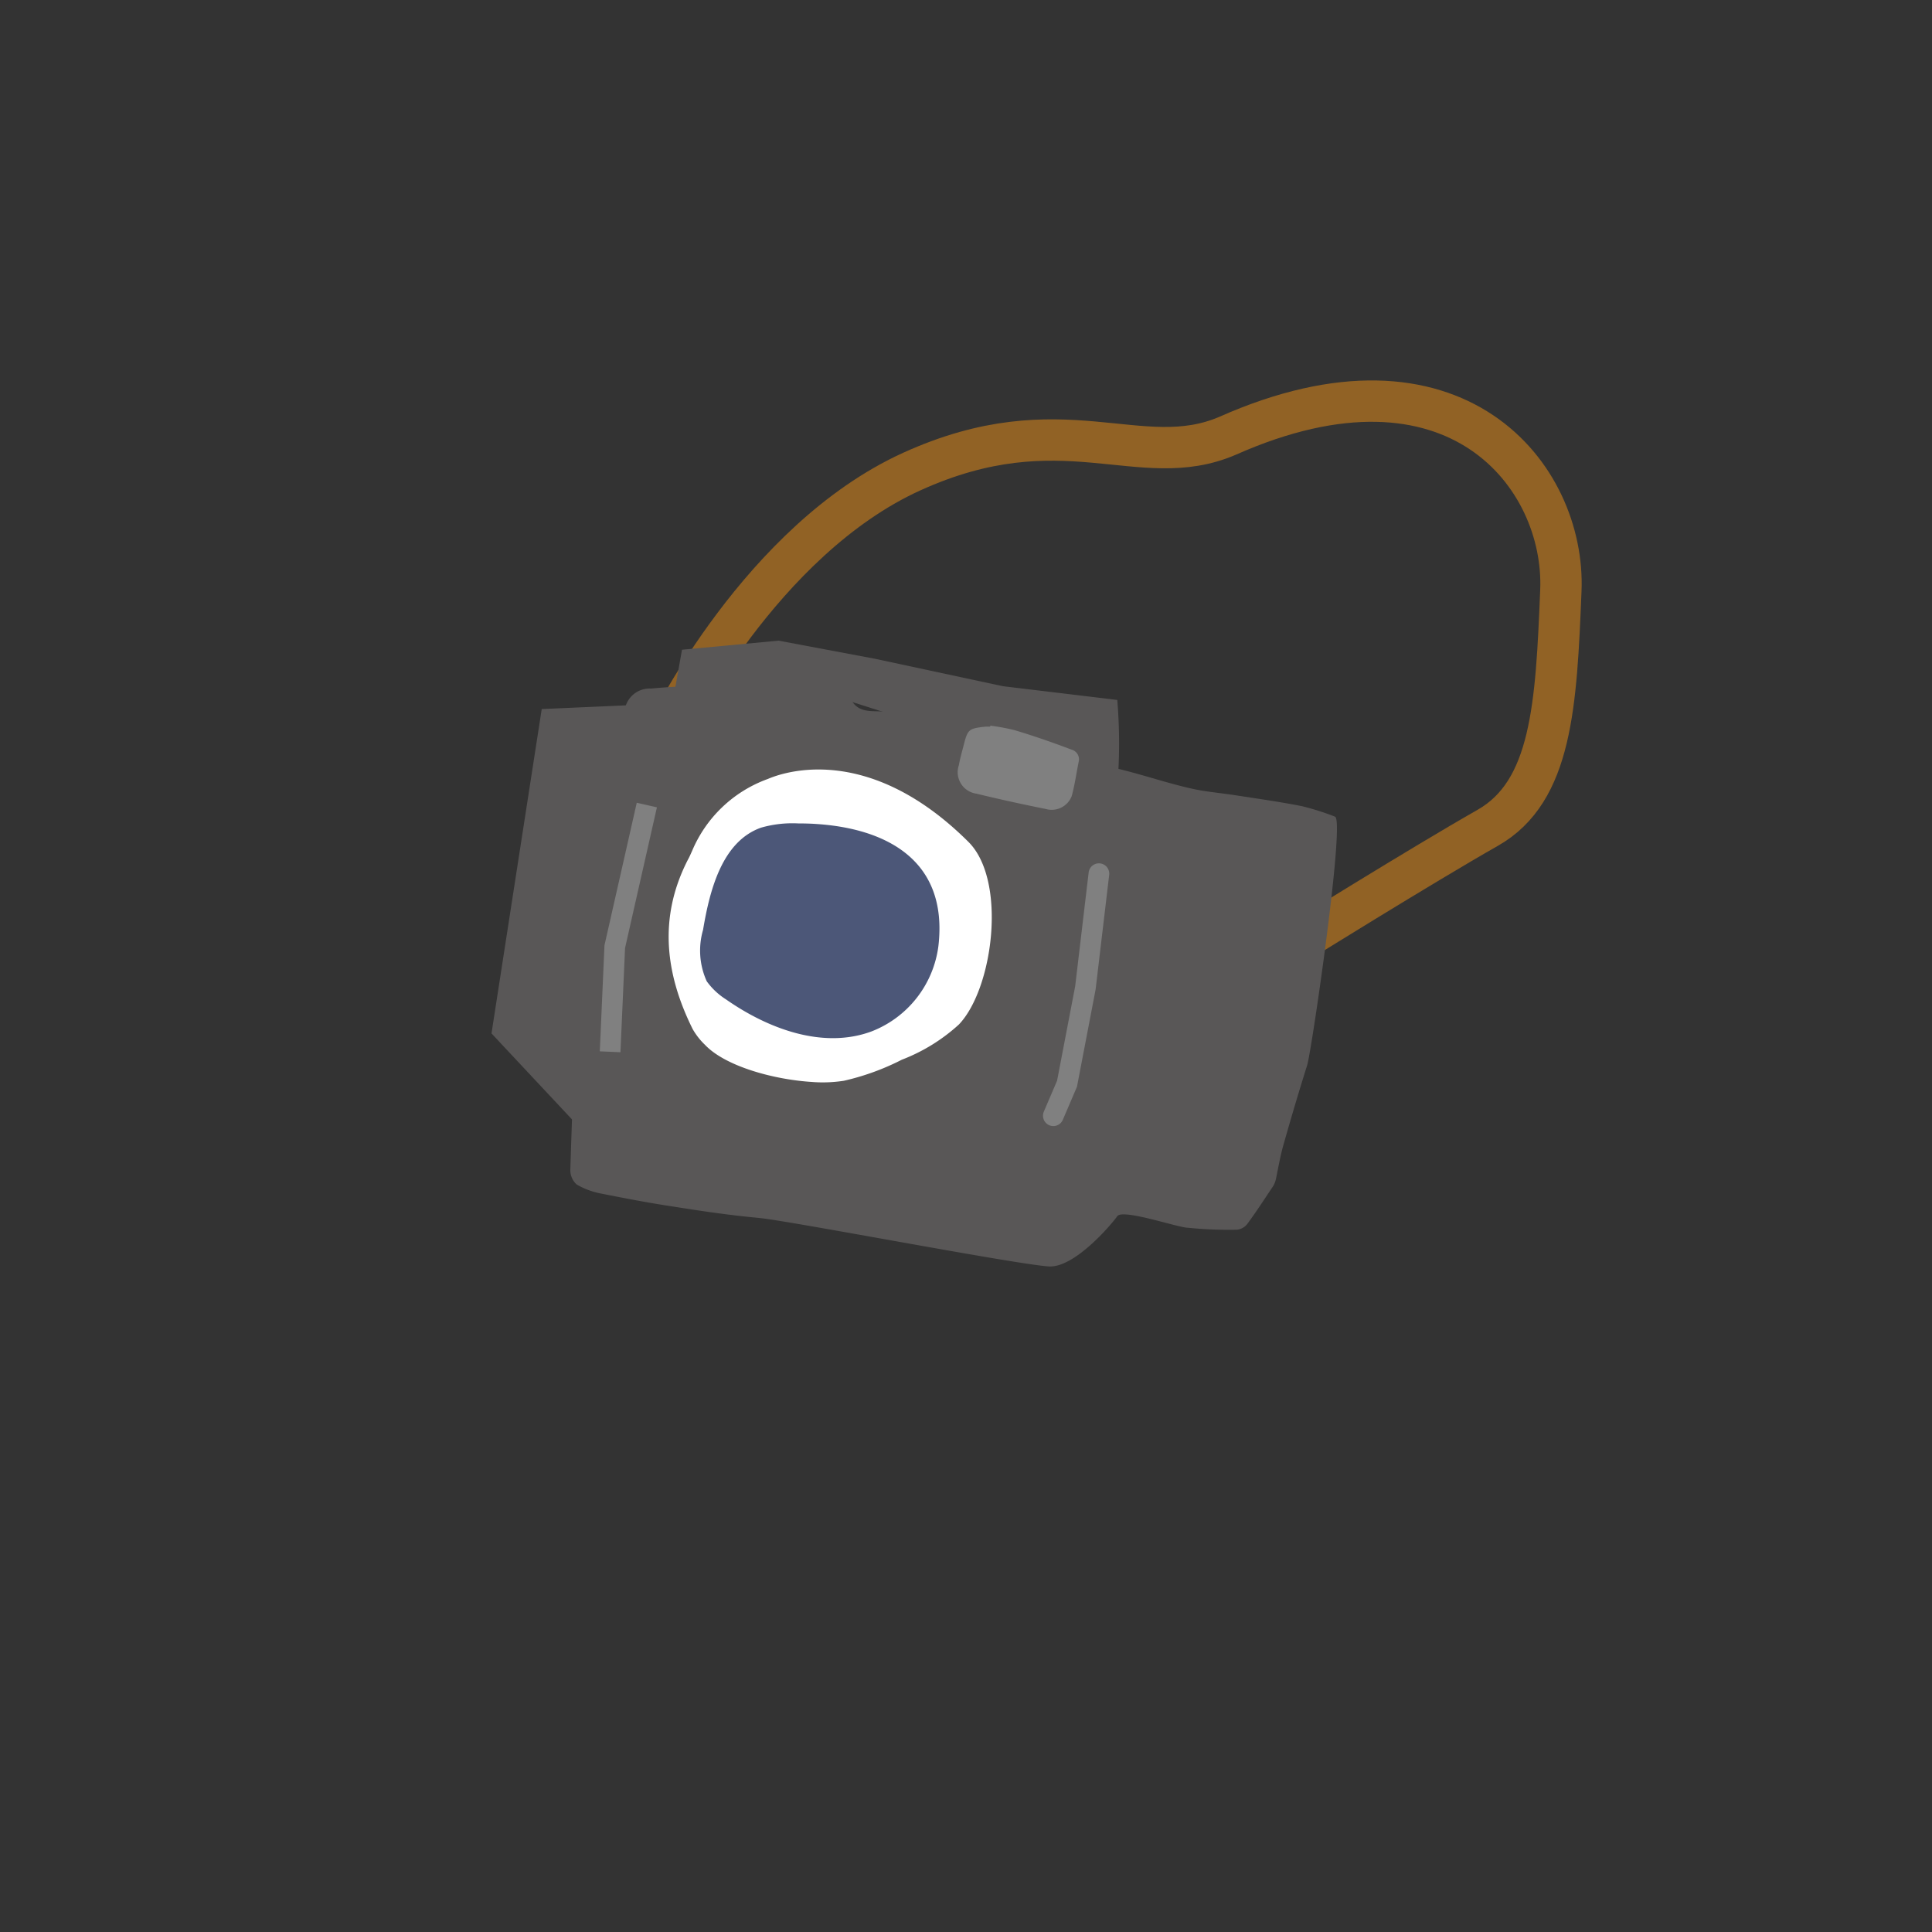 <?xml version="1.0" encoding="UTF-8" standalone="no"?>
<svg
   viewBox="0 0 100 100"
   version="1.1"
   id="svg38"
   sodipodi:docname="plan.svg"
   inkscape:version="1.1 (c68e22c387, 2021-05-23)"
   xmlns:inkscape="http://www.inkscape.org/namespaces/inkscape"
   xmlns:sodipodi="http://sodipodi.sourceforge.net/DTD/sodipodi-0.dtd"
   xmlns="http://www.w3.org/2000/svg"
   xmlns:svg="http://www.w3.org/2000/svg">
  <rect x="0" y="0" width="100" height="100" fill="#333333" stroke="none"/>
  <sodipodi:namedview
     id="namedview40"
     pagecolor="#ffffff"
     bordercolor="#666666"
     borderopacity="1.0"
     inkscape:pageshadow="2"
     inkscape:pageopacity="0.0"
     inkscape:pagecheckerboard="0"
     showgrid="false"
     inkscape:zoom="8.42"
     inkscape:cx="50"
     inkscape:cy="50"
     inkscape:window-width="1920"
     inkscape:window-height="1046"
     inkscape:window-x="-11"
     inkscape:window-y="-11"
     inkscape:window-maximized="1"
     inkscape:current-layer="svg38" />
  <defs
     id="defs4">
    <style
       id="style2">.cls-1{fill:#e0e0e0;}.cls-2{fill:#6f6f6f;}.cls-3,.cls-7,.cls-8{fill:none;stroke-miterlimit:10;}.cls-3{stroke:#916225;stroke-width:2.14px;}.cls-4{fill:#595757;}.cls-5{fill:#fff;}.cls-6{fill:#4c5778;}.cls-7,.cls-8{stroke:gray;stroke-width:1.07px;}.cls-7{stroke-linecap:round;}.cls-9{fill:gray;}</style>
  </defs>
  <path
     class="cls-3"
     d="m 66.82,49 c 0,0 6.85,-4.26 10.18,-6.15 3.33,-1.89 3.55,-6.38 3.79,-12.29 0.24,-5.91 -5.44,-13.25 -17.26,-8 C 59,24.5 55,20.86 47.19,24.41 39.38,27.96 34.66,37.65 34.66,37.65"
     id="path18" />
  <path
     class="cls-4"
     d="m 67.66,55.13 c -0.43,1.37 -0.84,2.75 -1.23,4.13 -0.17,0.6 -0.27,1.21 -0.4,1.82 a 1.24,1.24 0 0 1 -0.17,0.37 c -0.43,0.64 -0.84,1.28 -1.3,1.9 a 0.78,0.78 0 0 1 -0.54,0.3 21.15,21.15 0 0 1 -2.52,-0.1 c -0.51,0 -3.39,-1 -3.67,-0.6 -0.28,0.4 -2.21,2.69 -3.55,2.6 -1.78,-0.12 -13.41,-2.36 -15,-2.51 -1.59,-0.15 -2.92,-0.35 -4.38,-0.58 -1.27,-0.19 -2.52,-0.43 -3.78,-0.68 a 4,4 0 0 1 -1.27,-0.47 1,1 0 0 1 -0.33,-0.77 c 0.09,-2.89 0.2,-5.79 0.34,-8.68 a 21.15,21.15 0 0 1 0.34,-2.5 c 0.24,-1.4 0.53,-2.79 0.73,-4.2 0.2,-1.41 0.25,-2.55 0.4,-3.82 a 30.94,30.94 0 0 1 1,-4.55 1.3,1.3 0 0 1 1.36,-1.15 33.15,33.15 0 0 1 7.18,0.11 c 1,0.12 1.93,0.29 2.89,0.45 0.13,0 0.31,0 0.37,0.14 0.36,0.52 0.94,0.46 1.42,0.48 a 10.64,10.64 0 0 1 2.39,0.46 17.56,17.56 0 0 0 2.53,0.61 17.75,17.75 0 0 1 3.24,0.85 17.43,17.43 0 0 0 2.66,0.77 c 1.8,0.23 3.48,0.89 5.23,1.29 0.76,0.18 1.56,0.24 2.33,0.36 1.16,0.18 2.32,0.34 3.47,0.57 a 13.39,13.39 0 0 1 1.7,0.54 c 0.53,0.19 -1.21,12.13 -1.44,12.86 z"
     id="path20" />
  <path
     class="cls-5"
     d="m 42,56 c -2,-0.13 -4.47,-0.82 -5.51,-1.92 a 3.56,3.56 0 0 1 -0.64,-0.82 c -1.43,-2.88 -1.77,-5.8 -0.24,-8.77 0.08,-0.14 0.14,-0.29 0.21,-0.44 a 6.73,6.73 0 0 1 3.92,-3.73 c 0.3,-0.12 4.9,-2.21 10.39,3.26 2,2 1.28,7.59 -0.5,9.45 a 9.34,9.34 0 0 1 -2.95,1.82 12.84,12.84 0 0 1 -3,1.09 A 7.1,7.1 0 0 1 42,56 Z"
     id="path22" />
  <path
     class="cls-6"
     d="m 42.26,42.65 c 3.53,0.23 6.84,1.82 6.31,6.33 a 5.49,5.49 0 0 1 -3.47,4.41 c -2.5,0.92 -5.33,-0.13 -7.52,-1.66 a 3.59,3.59 0 0 1 -1,-0.94 3.84,3.84 0 0 1 -0.19,-2.66 c 0.35,-2.1 1,-4.58 3,-5.29 a 5.88,5.88 0 0 1 1.92,-0.22 c 0.32,0 0.69,0.01 0.95,0.03 z"
     id="path24" />
  <path
     class="cls-4"
     d="m 57.83,40.72 a 27,27 0 0 0 0,-4.49 l -5.91,-0.71 -6.62,-1.42 -5,-0.94 -5,0.47 -0.71,4 9.47,-1.31 z"
     id="path26" />
  <polyline
     class="cls-7"
     points="56.88 45.22 56.18 51.13 55.23 56.09 54.52 57.75"
     id="polyline28" />
  <polygon
     class="cls-4"
     points="30.95,47.46 33.24,36.47 28.04,36.7 25.44,53.49 30.27,58.65 "
     id="polygon30" />
  <polyline
     class="cls-8"
     points="33.48 41.67 31.82 49 31.58 54.44"
     id="polyline32" />
  <path
     class="cls-9"
     d="m 51.26,37.56 a 10.71,10.71 0 0 1 1.28,0.24 c 1,0.3 2,0.65 2.92,1 a 0.52,0.52 0 0 1 0.37,0.64 c -0.12,0.59 -0.2,1.19 -0.36,1.77 a 1.11,1.11 0 0 1 -1.35,0.66 c -1.2,-0.24 -2.39,-0.5 -3.58,-0.79 a 1.12,1.12 0 0 1 -0.91,-1.47 c 0.06,-0.35 0.16,-0.69 0.24,-1 0.22,-0.87 0.26,-0.9 1.14,-1 h 0.24 z"
     id="path34" />
</svg>

